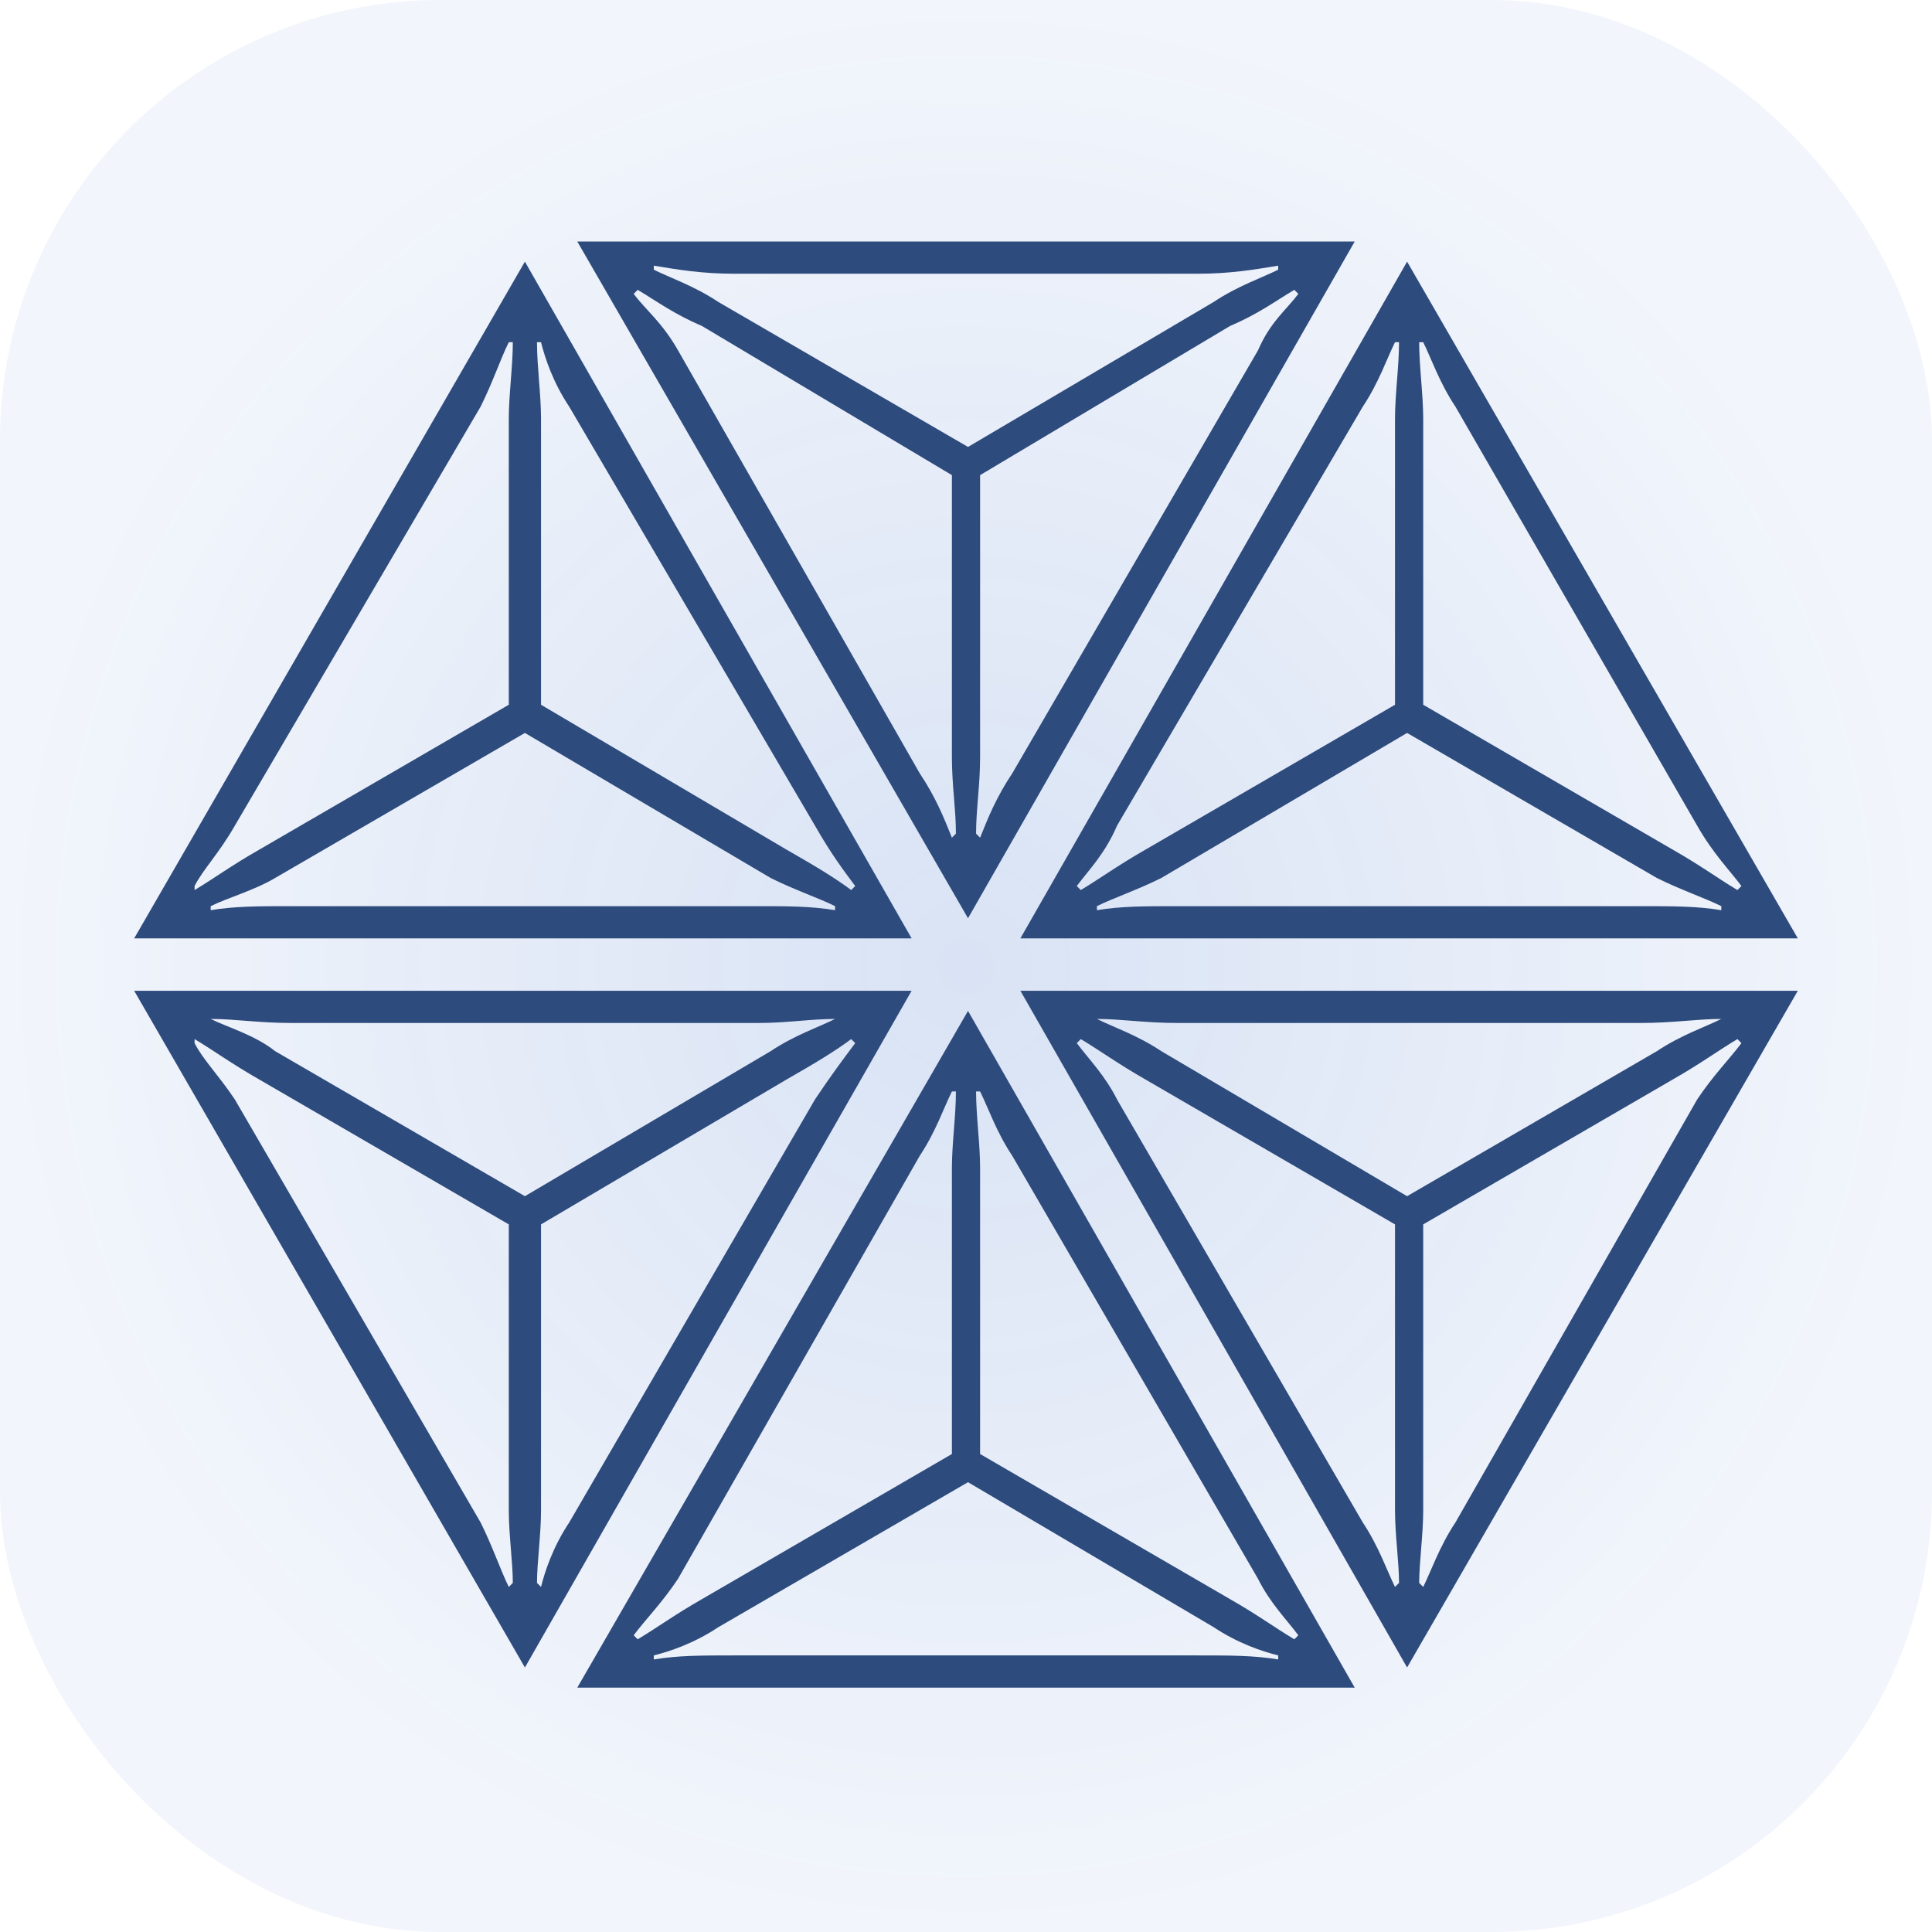 <svg width="360" height="360" viewBox="0 0 360 360" fill="none" xmlns="http://www.w3.org/2000/svg">
<rect width="360" height="360" rx="82" fill="url(#paint0_radial)"/>
<path fill-rule="evenodd" clip-rule="evenodd" d="M180.375 171.102L252.433 45H107.567L180.375 171.102ZM229.165 60.763C234.419 58.511 237.421 56.259 241.174 54.007L241.925 54.758C239.673 57.76 236.671 60.012 234.419 65.266L188.632 144.08C185.63 148.584 184.128 152.337 182.627 156.09L181.876 155.339C181.876 150.835 182.627 146.332 182.627 141.077V88.535L229.165 60.763ZM177.373 88.535V141.077C177.373 146.332 178.123 150.835 178.123 155.339L177.373 156.09C175.872 152.337 174.37 148.584 171.368 144.08L126.332 65.266C123.329 60.012 120.327 57.76 118.075 54.758L118.826 54.007C122.579 56.259 125.581 58.511 130.835 60.763L177.373 88.535ZM213.402 158.341C208.148 161.344 205.145 163.596 201.392 165.847L200.642 165.097C202.893 162.094 205.896 159.092 208.148 153.838L253.935 75.775C256.937 71.271 258.438 66.767 259.939 63.765H260.69C260.69 68.269 259.939 73.523 259.939 78.027V131.32L213.402 158.341ZM100.811 131.32V78.027C100.811 73.523 100.06 68.269 100.06 63.765H100.811C101.562 66.767 103.063 71.271 106.065 75.775L151.852 153.838C154.855 159.092 157.107 162.094 159.358 165.097L158.608 165.847C155.605 163.596 151.852 161.344 146.598 158.341L100.811 131.32ZM265.194 131.32V78.027C265.194 73.523 264.443 68.269 264.443 63.765H265.194C266.695 66.767 268.196 71.271 271.198 75.775L316.235 153.838C319.237 159.092 322.24 162.094 324.491 165.097L323.741 165.847C319.988 163.596 316.985 161.344 311.731 158.341L265.194 131.32ZM48.269 158.341C43.014 161.344 40.012 163.596 36.259 165.847V165.097C37.76 162.094 40.763 159.092 43.765 153.838L89.552 75.775C91.804 71.271 93.305 66.767 94.806 63.765H95.557C95.557 68.269 94.806 73.523 94.806 78.027V131.32L48.269 158.341ZM182.627 270.932V217.639C182.627 213.136 181.876 207.881 181.876 203.378H182.627C184.128 206.38 185.63 210.884 188.632 215.387L234.419 294.201C236.671 298.705 239.673 301.707 241.925 304.709L241.174 305.46C237.421 303.208 234.419 300.956 229.165 297.954L182.627 270.932ZM130.835 297.954C125.581 300.956 122.579 303.208 118.826 305.46L118.075 304.709C120.327 301.707 123.329 298.705 126.332 294.201L171.368 215.387C174.37 210.884 175.872 206.38 177.373 203.378H178.123C178.123 207.881 177.373 213.136 177.373 217.639V270.932L130.835 297.954ZM97.809 310.714L169.867 184.613H25L97.809 310.714ZM146.598 201.126C151.852 198.123 155.605 195.872 158.608 193.62L159.358 194.37C157.107 197.373 154.855 200.375 151.852 204.879L106.065 283.692C103.063 288.196 101.562 292.7 100.811 295.702L100.06 294.952C100.06 291.199 100.811 285.944 100.811 281.441V228.148L146.598 201.126ZM94.806 228.148V281.441C94.806 285.944 95.557 291.199 95.557 294.952L94.806 295.702C93.305 292.7 91.804 288.196 89.552 283.692L43.765 204.879C40.763 200.375 37.76 197.373 36.259 194.37V193.62C40.012 195.872 43.014 198.123 48.269 201.126L94.806 228.148ZM262.191 310.714L335 184.613H190.133L262.191 310.714ZM259.939 228.148V281.441C259.939 285.944 260.69 291.199 260.69 294.952L259.939 295.702C258.438 292.7 256.937 288.196 253.935 283.692L208.148 204.879C205.896 200.375 202.893 197.373 200.642 194.37L201.392 193.62C205.145 195.872 208.148 198.123 213.402 201.126L259.939 228.148ZM311.731 201.126C316.985 198.123 319.988 195.872 323.741 193.62L324.491 194.37C322.24 197.373 319.237 200.375 316.235 204.879L271.198 283.692C268.196 288.196 266.695 292.7 265.194 295.702L264.443 294.952C264.443 291.199 265.194 285.944 265.194 281.441V228.148L311.731 201.126ZM223.16 51.005C229.165 51.005 233.668 50.254 238.172 49.504V50.254C235.169 51.755 230.666 53.257 226.162 56.259L180.375 83.281L133.838 56.259C129.334 53.257 124.83 51.755 121.828 50.254V49.504C126.332 50.254 130.835 51.005 136.84 51.005H223.16ZM141.344 190.617C146.598 190.617 151.102 189.867 155.605 189.867C152.603 191.368 148.099 192.869 143.596 195.872L97.809 222.893L51.271 195.872C47.518 192.869 42.264 191.368 39.261 189.867C43.765 189.867 48.269 190.617 54.274 190.617H141.344ZM305.726 190.617C311.731 190.617 316.235 189.867 320.738 189.867C317.736 191.368 313.232 192.869 308.729 195.872L262.191 222.893L216.404 195.872C211.901 192.869 207.397 191.368 204.395 189.867C208.898 189.867 213.402 190.617 219.407 190.617H305.726ZM54.274 168.85C48.269 168.85 43.765 168.85 39.261 169.6V168.85C42.264 167.349 47.518 165.847 51.271 163.596L97.809 136.574L143.596 163.596C148.099 165.847 152.603 167.349 155.605 168.85V169.6C151.102 168.85 146.598 168.85 141.344 168.85H54.274ZM25 174.855H169.867L97.809 48.753L25 174.855ZM219.407 168.85C213.402 168.85 208.898 168.85 204.395 169.6V168.85C207.397 167.349 211.901 165.847 216.404 163.596L262.191 136.574L308.729 163.596C313.232 165.847 317.736 167.349 320.738 168.85V169.6C316.235 168.85 311.731 168.85 305.726 168.85H219.407ZM190.133 174.855H335L262.191 48.753L190.133 174.855ZM107.567 314.467H252.433L180.375 188.366L107.567 314.467ZM136.84 308.462C130.835 308.462 126.332 308.462 121.828 309.213V308.462C124.83 307.712 129.334 306.211 133.838 303.208L180.375 276.186L226.162 303.208C230.666 306.211 235.169 307.712 238.172 308.462V309.213C233.668 308.462 229.165 308.462 223.16 308.462H136.84Z" fill="#2E4B7D"/>
<defs>
<radialGradient id="paint0_radial" cx="0" cy="0" r="1" gradientUnits="userSpaceOnUse" gradientTransform="translate(180 180) rotate(90) scale(180)">
<stop stop-color="#0044BA" stop-opacity="0.15"/>
<stop offset="1" stop-color="#0044BA" stop-opacity="0.05"/>
</radialGradient>
</defs>
</svg>
